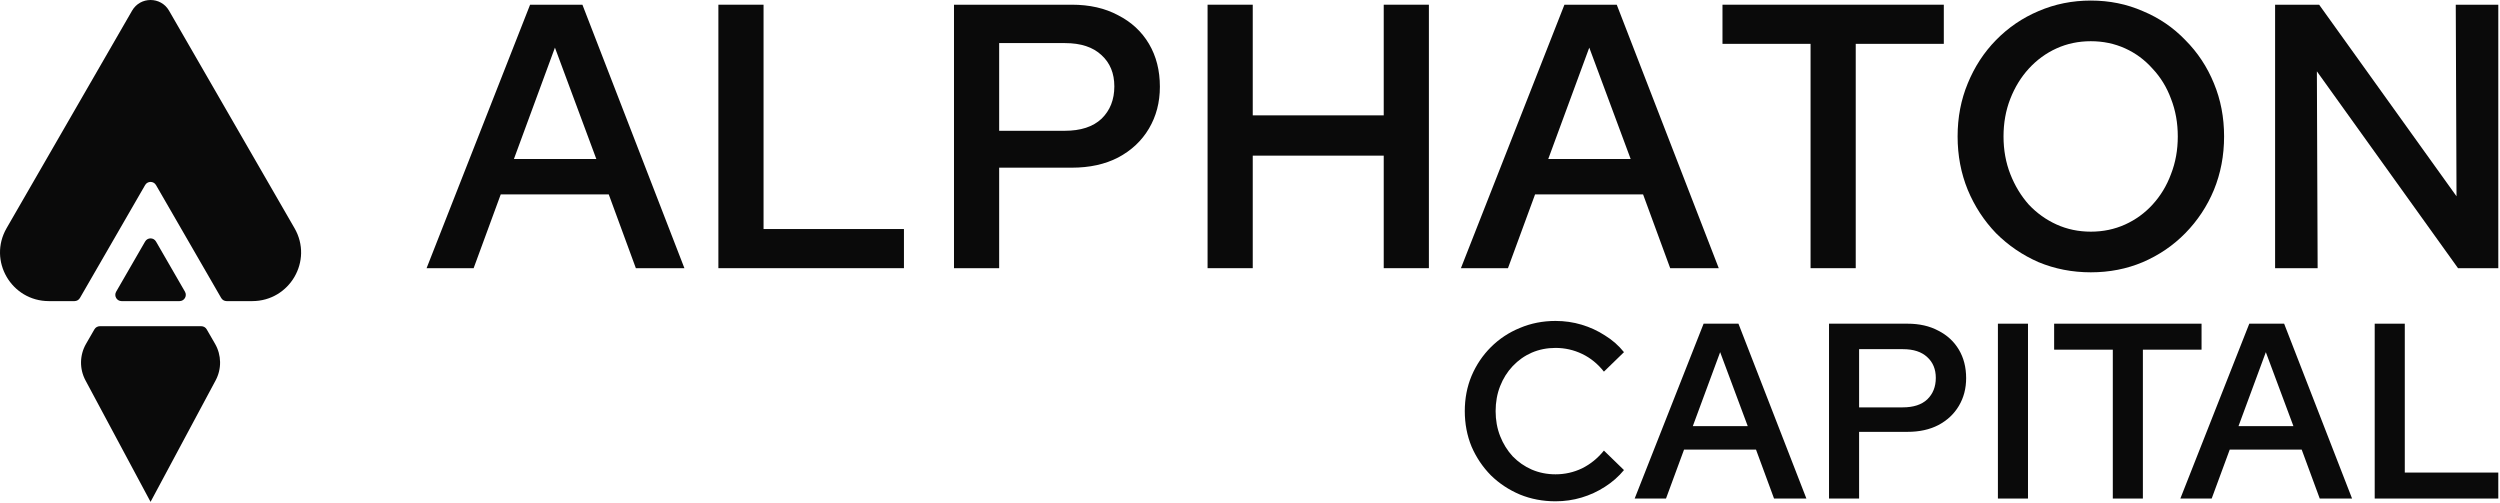 <svg width="338" height="68" viewBox="0 0 338 68" fill="none" xmlns="http://www.w3.org/2000/svg">
<path d="M29.074 46.481C29.954 48.006 29.984 49.877 29.153 51.429L20.355 67.851L11.558 51.429C10.726 49.877 10.756 48.006 11.637 46.481L12.765 44.527C12.917 44.265 13.197 44.103 13.5 44.103H27.211C27.514 44.103 27.794 44.265 27.945 44.527L29.074 46.481Z" fill="#0A0A0A"/>
<path d="M25.007 39.438C25.333 40.004 24.925 40.71 24.272 40.71H16.438C15.785 40.71 15.377 40.004 15.704 39.438L19.621 32.653C19.947 32.088 20.763 32.088 21.09 32.653L25.007 39.438Z" fill="#0A0A0A"/>
<path d="M20.355 1.96289e-07C21.326 -0 22.298 0.479 22.852 1.439L39.818 30.847C42.362 35.257 39.159 40.709 34.104 40.71H30.638C30.335 40.71 30.055 40.548 29.904 40.285L21.09 25.02C20.763 24.454 19.947 24.454 19.621 25.02L10.807 40.285C10.655 40.548 10.375 40.71 10.072 40.71H6.606C1.552 40.709 -1.651 35.257 0.892 30.847L17.859 1.439C18.413 0.479 19.384 -0 20.355 1.96289e-07Z" fill="#0A0A0A"/>
<path d="M57.674 36.258L71.668 0.636H78.742L92.532 36.258H85.968L82.304 26.284H67.699L64.035 36.258H57.674ZM69.48 21.5H80.624L75.027 6.437L69.48 21.5Z" fill="#0A0A0A"/>
<path d="M97.126 36.258V0.636H103.232V30.965H122.213V36.258H97.126Z" fill="#0A0A0A"/>
<path d="M128.98 36.258V0.636H144.908C147.317 0.636 149.403 1.111 151.167 2.061C152.965 2.977 154.356 4.266 155.34 5.928C156.324 7.591 156.816 9.524 156.816 11.729C156.816 13.833 156.324 15.716 155.34 17.378C154.356 19.04 152.965 20.347 151.167 21.297C149.403 22.212 147.317 22.67 144.908 22.67H135.087V36.258H128.98ZM135.087 17.683H143.941C146.113 17.683 147.775 17.141 148.928 16.055C150.082 14.935 150.659 13.477 150.659 11.679C150.659 9.915 150.082 8.507 148.928 7.455C147.775 6.369 146.13 5.827 143.992 5.827H135.087V17.683Z" fill="#0A0A0A"/>
<path d="M163.264 36.258V0.636H169.371V15.597H187.08V0.636H193.186V36.258H187.08V21.042H169.371V36.258H163.264Z" fill="#0A0A0A"/>
<path d="M197.516 36.258L211.511 0.636H218.584L225.479 18.447L232.375 36.258H225.81L222.146 26.284H207.541L203.877 36.258H197.516ZM209.322 21.5H220.467L214.869 6.437L209.322 21.5Z" fill="#0A0A0A"/>
<path d="M244.788 36.258V5.928H232.88V0.636H262.803V5.928H250.895V36.258H244.788Z" fill="#0A0A0A"/>
<path d="M282.682 36.817C280.172 36.817 277.814 36.359 275.609 35.443C273.438 34.493 271.521 33.187 269.859 31.525C268.23 29.829 266.958 27.878 266.042 25.673C265.126 23.434 264.668 21.025 264.668 18.447C264.668 15.868 265.126 13.477 266.042 11.271C266.958 9.032 268.23 7.082 269.859 5.419C271.521 3.723 273.438 2.417 275.609 1.501C277.814 0.551 280.172 0.076 282.682 0.076C285.193 0.076 287.534 0.551 289.705 1.501C291.91 2.417 293.827 3.723 295.455 5.419C297.118 7.082 298.407 9.032 299.323 11.271C300.239 13.477 300.697 15.868 300.697 18.447C300.697 21.025 300.239 23.434 299.323 25.673C298.407 27.878 297.118 29.829 295.455 31.525C293.827 33.187 291.91 34.493 289.705 35.443C287.534 36.359 285.193 36.817 282.682 36.817ZM282.682 31.321C284.345 31.321 285.888 30.999 287.313 30.355C288.738 29.71 289.976 28.811 291.028 27.657C292.114 26.47 292.945 25.096 293.521 23.535C294.132 21.975 294.437 20.279 294.437 18.447C294.437 16.615 294.132 14.918 293.521 13.358C292.945 11.797 292.114 10.44 291.028 9.287C289.976 8.1 288.738 7.184 287.313 6.539C285.888 5.894 284.345 5.572 282.682 5.572C281.02 5.572 279.476 5.894 278.052 6.539C276.627 7.184 275.371 8.1 274.286 9.287C273.234 10.44 272.403 11.797 271.792 13.358C271.182 14.918 270.876 16.615 270.876 18.447C270.876 20.279 271.182 21.975 271.792 23.535C272.403 25.096 273.234 26.47 274.286 27.657C275.371 28.811 276.627 29.71 278.052 30.355C279.476 30.999 281.02 31.321 282.682 31.321Z" fill="#0A0A0A"/>
<path d="M307.593 36.258V0.636H313.547L332.121 26.538L332.019 0.636H337.77V36.258H332.325L313.242 9.643L313.344 36.258H307.593Z" fill="#0A0A0A"/>
<path d="M210.308 67.775C208.591 67.775 206.987 67.471 205.496 66.863C204.004 66.232 202.694 65.365 201.564 64.262C200.457 63.136 199.587 61.842 198.954 60.378C198.344 58.892 198.039 57.294 198.039 55.583C198.039 53.871 198.344 52.284 198.954 50.821C199.587 49.335 200.457 48.04 201.564 46.937C202.694 45.811 204.004 44.944 205.496 44.336C206.987 43.706 208.591 43.391 210.308 43.391C211.528 43.391 212.703 43.559 213.833 43.897C214.963 44.235 216.014 44.719 216.985 45.349C217.979 45.957 218.838 46.712 219.561 47.612L216.85 50.246C216.014 49.188 215.031 48.389 213.901 47.849C212.771 47.308 211.574 47.038 210.308 47.038C209.156 47.038 208.083 47.252 207.088 47.68C206.117 48.108 205.258 48.715 204.513 49.504C203.79 50.269 203.225 51.17 202.818 52.205C202.411 53.241 202.208 54.367 202.208 55.583C202.208 56.798 202.411 57.924 202.818 58.96C203.225 59.995 203.79 60.907 204.513 61.695C205.258 62.461 206.117 63.058 207.088 63.485C208.083 63.913 209.156 64.127 210.308 64.127C211.574 64.127 212.771 63.857 213.901 63.316C215.031 62.754 216.014 61.954 216.85 60.919L219.561 63.553C218.838 64.431 217.979 65.185 216.985 65.816C216.014 66.446 214.963 66.93 213.833 67.268C212.703 67.606 211.528 67.775 210.308 67.775Z" fill="#0A0A0A"/>
<path d="M221.007 67.403L230.327 43.762H235.039L244.224 67.403H239.851L237.411 60.783H227.684L225.243 67.403H221.007ZM228.87 57.609H236.293L232.564 47.612L228.87 57.609Z" fill="#0A0A0A"/>
<path d="M247.283 67.403V43.762H257.891C259.496 43.762 260.885 44.077 262.06 44.708C263.258 45.316 264.184 46.171 264.84 47.275C265.495 48.378 265.822 49.661 265.822 51.125C265.822 52.52 265.495 53.77 264.84 54.873C264.184 55.977 263.258 56.843 262.06 57.474C260.885 58.082 259.496 58.386 257.891 58.386H251.35V67.403H247.283ZM251.35 55.076H257.247C258.694 55.076 259.801 54.716 260.569 53.995C261.337 53.252 261.721 52.284 261.721 51.091C261.721 49.92 261.337 48.986 260.569 48.288C259.801 47.567 258.705 47.207 257.281 47.207H251.35V55.076Z" fill="#0A0A0A"/>
<path d="M270.117 67.403V43.762H274.184V67.403H270.117Z" fill="#0A0A0A"/>
<path d="M285.651 67.403V47.275H277.72V43.762H297.649V47.275H289.718V67.403H285.651Z" fill="#0A0A0A"/>
<path d="M294.784 67.403L304.104 43.762H308.815L318 67.403H313.628L311.188 60.783H301.461L299.02 67.403H294.784ZM302.647 57.609H310.069L306.341 47.612L302.647 57.609Z" fill="#0A0A0A"/>
<path d="M321.06 67.403V43.762H325.127V63.891H337.769V67.403H321.06Z" fill="#0A0A0A"/>
</svg>
